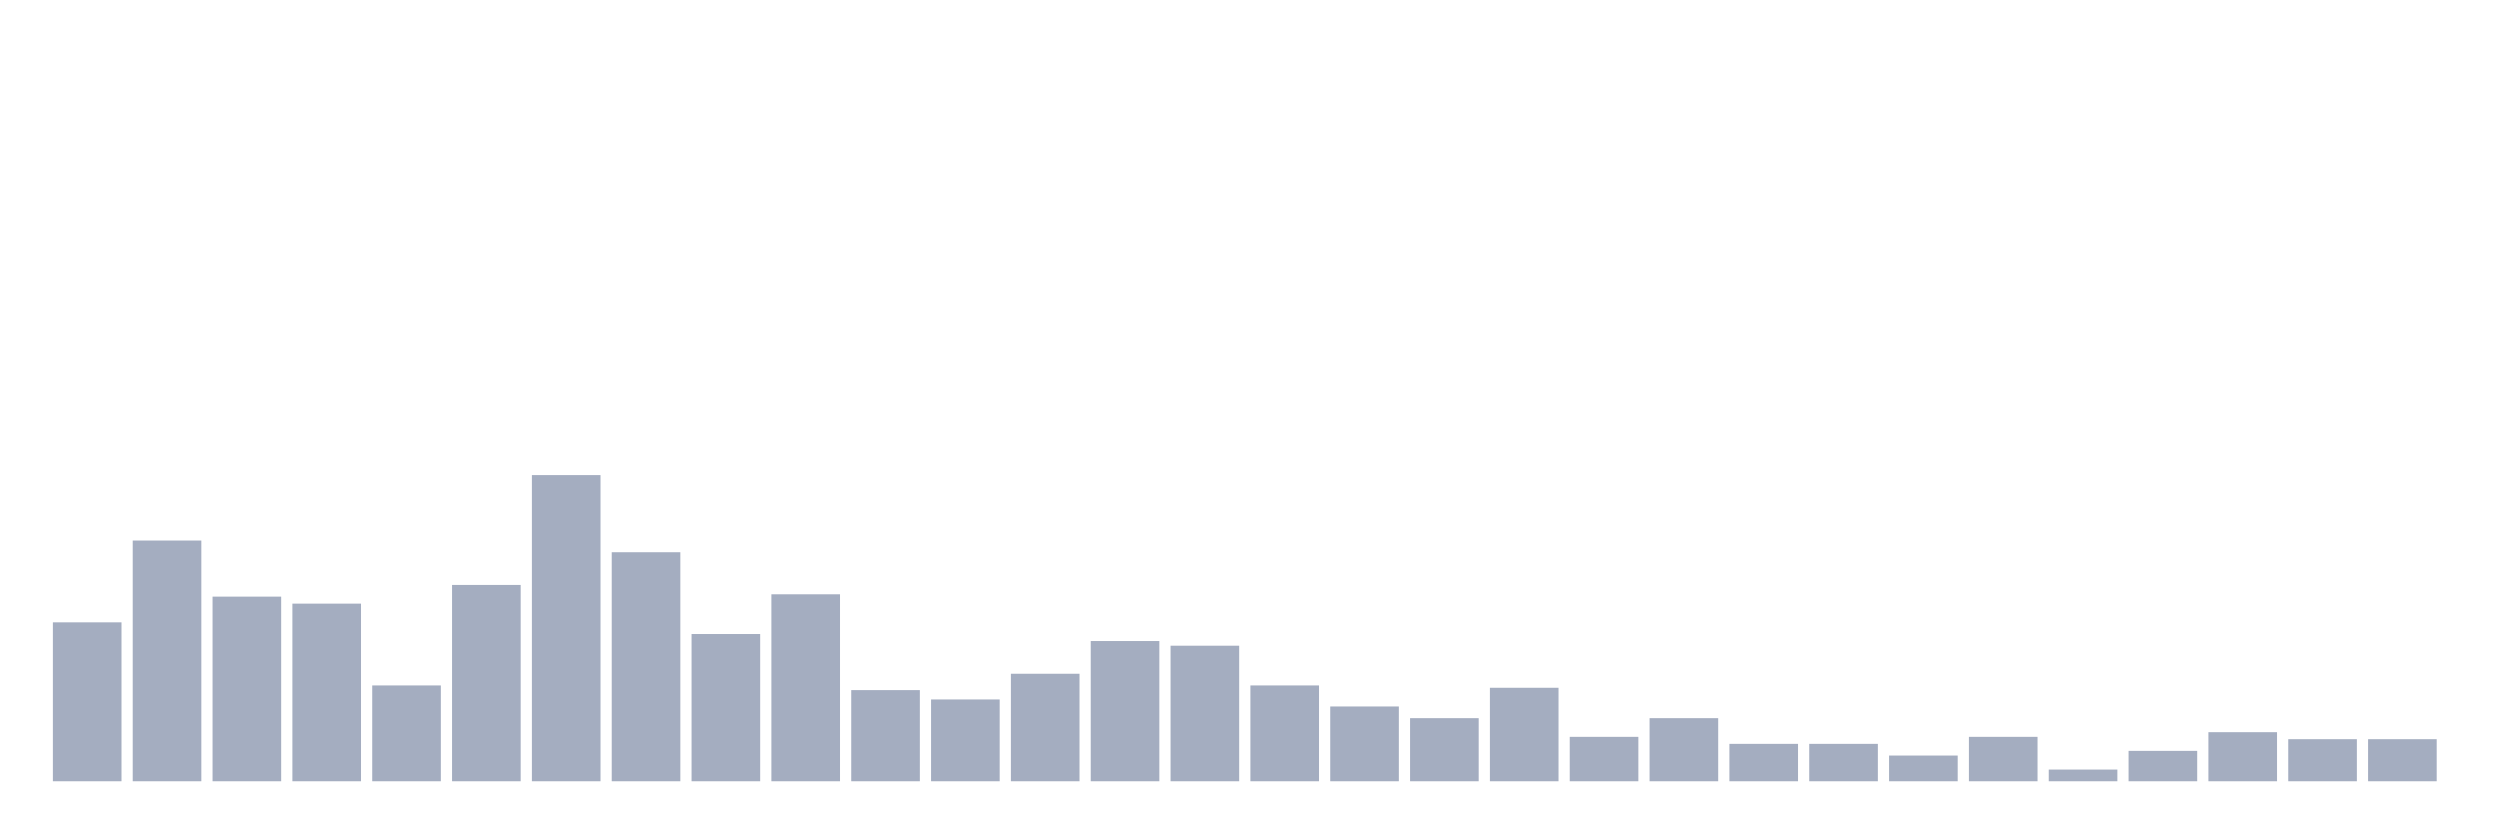 <svg xmlns="http://www.w3.org/2000/svg" viewBox="0 0 480 160"><g transform="translate(10,10)"><rect class="bar" x="0.153" width="13.175" y="109.487" height="30.513" fill="rgb(164,173,192)"></rect><rect class="bar" x="15.482" width="13.175" y="93.782" height="46.218" fill="rgb(164,173,192)"></rect><rect class="bar" x="30.81" width="13.175" y="104.551" height="35.449" fill="rgb(164,173,192)"></rect><rect class="bar" x="46.138" width="13.175" y="105.897" height="34.103" fill="rgb(164,173,192)"></rect><rect class="bar" x="61.466" width="13.175" y="121.603" height="18.397" fill="rgb(164,173,192)"></rect><rect class="bar" x="76.794" width="13.175" y="102.308" height="37.692" fill="rgb(164,173,192)"></rect><rect class="bar" x="92.123" width="13.175" y="81.218" height="58.782" fill="rgb(164,173,192)"></rect><rect class="bar" x="107.451" width="13.175" y="96.026" height="43.974" fill="rgb(164,173,192)"></rect><rect class="bar" x="122.779" width="13.175" y="111.731" height="28.269" fill="rgb(164,173,192)"></rect><rect class="bar" x="138.107" width="13.175" y="104.103" height="35.897" fill="rgb(164,173,192)"></rect><rect class="bar" x="153.436" width="13.175" y="122.5" height="17.5" fill="rgb(164,173,192)"></rect><rect class="bar" x="168.764" width="13.175" y="124.295" height="15.705" fill="rgb(164,173,192)"></rect><rect class="bar" x="184.092" width="13.175" y="119.359" height="20.641" fill="rgb(164,173,192)"></rect><rect class="bar" x="199.42" width="13.175" y="113.077" height="26.923" fill="rgb(164,173,192)"></rect><rect class="bar" x="214.748" width="13.175" y="113.974" height="26.026" fill="rgb(164,173,192)"></rect><rect class="bar" x="230.077" width="13.175" y="121.603" height="18.397" fill="rgb(164,173,192)"></rect><rect class="bar" x="245.405" width="13.175" y="125.641" height="14.359" fill="rgb(164,173,192)"></rect><rect class="bar" x="260.733" width="13.175" y="127.885" height="12.115" fill="rgb(164,173,192)"></rect><rect class="bar" x="276.061" width="13.175" y="122.051" height="17.949" fill="rgb(164,173,192)"></rect><rect class="bar" x="291.39" width="13.175" y="131.474" height="8.526" fill="rgb(164,173,192)"></rect><rect class="bar" x="306.718" width="13.175" y="127.885" height="12.115" fill="rgb(164,173,192)"></rect><rect class="bar" x="322.046" width="13.175" y="132.821" height="7.179" fill="rgb(164,173,192)"></rect><rect class="bar" x="337.374" width="13.175" y="132.821" height="7.179" fill="rgb(164,173,192)"></rect><rect class="bar" x="352.702" width="13.175" y="135.064" height="4.936" fill="rgb(164,173,192)"></rect><rect class="bar" x="368.031" width="13.175" y="131.474" height="8.526" fill="rgb(164,173,192)"></rect><rect class="bar" x="383.359" width="13.175" y="137.756" height="2.244" fill="rgb(164,173,192)"></rect><rect class="bar" x="398.687" width="13.175" y="134.167" height="5.833" fill="rgb(164,173,192)"></rect><rect class="bar" x="414.015" width="13.175" y="130.577" height="9.423" fill="rgb(164,173,192)"></rect><rect class="bar" x="429.344" width="13.175" y="131.923" height="8.077" fill="rgb(164,173,192)"></rect><rect class="bar" x="444.672" width="13.175" y="131.923" height="8.077" fill="rgb(164,173,192)"></rect></g></svg>